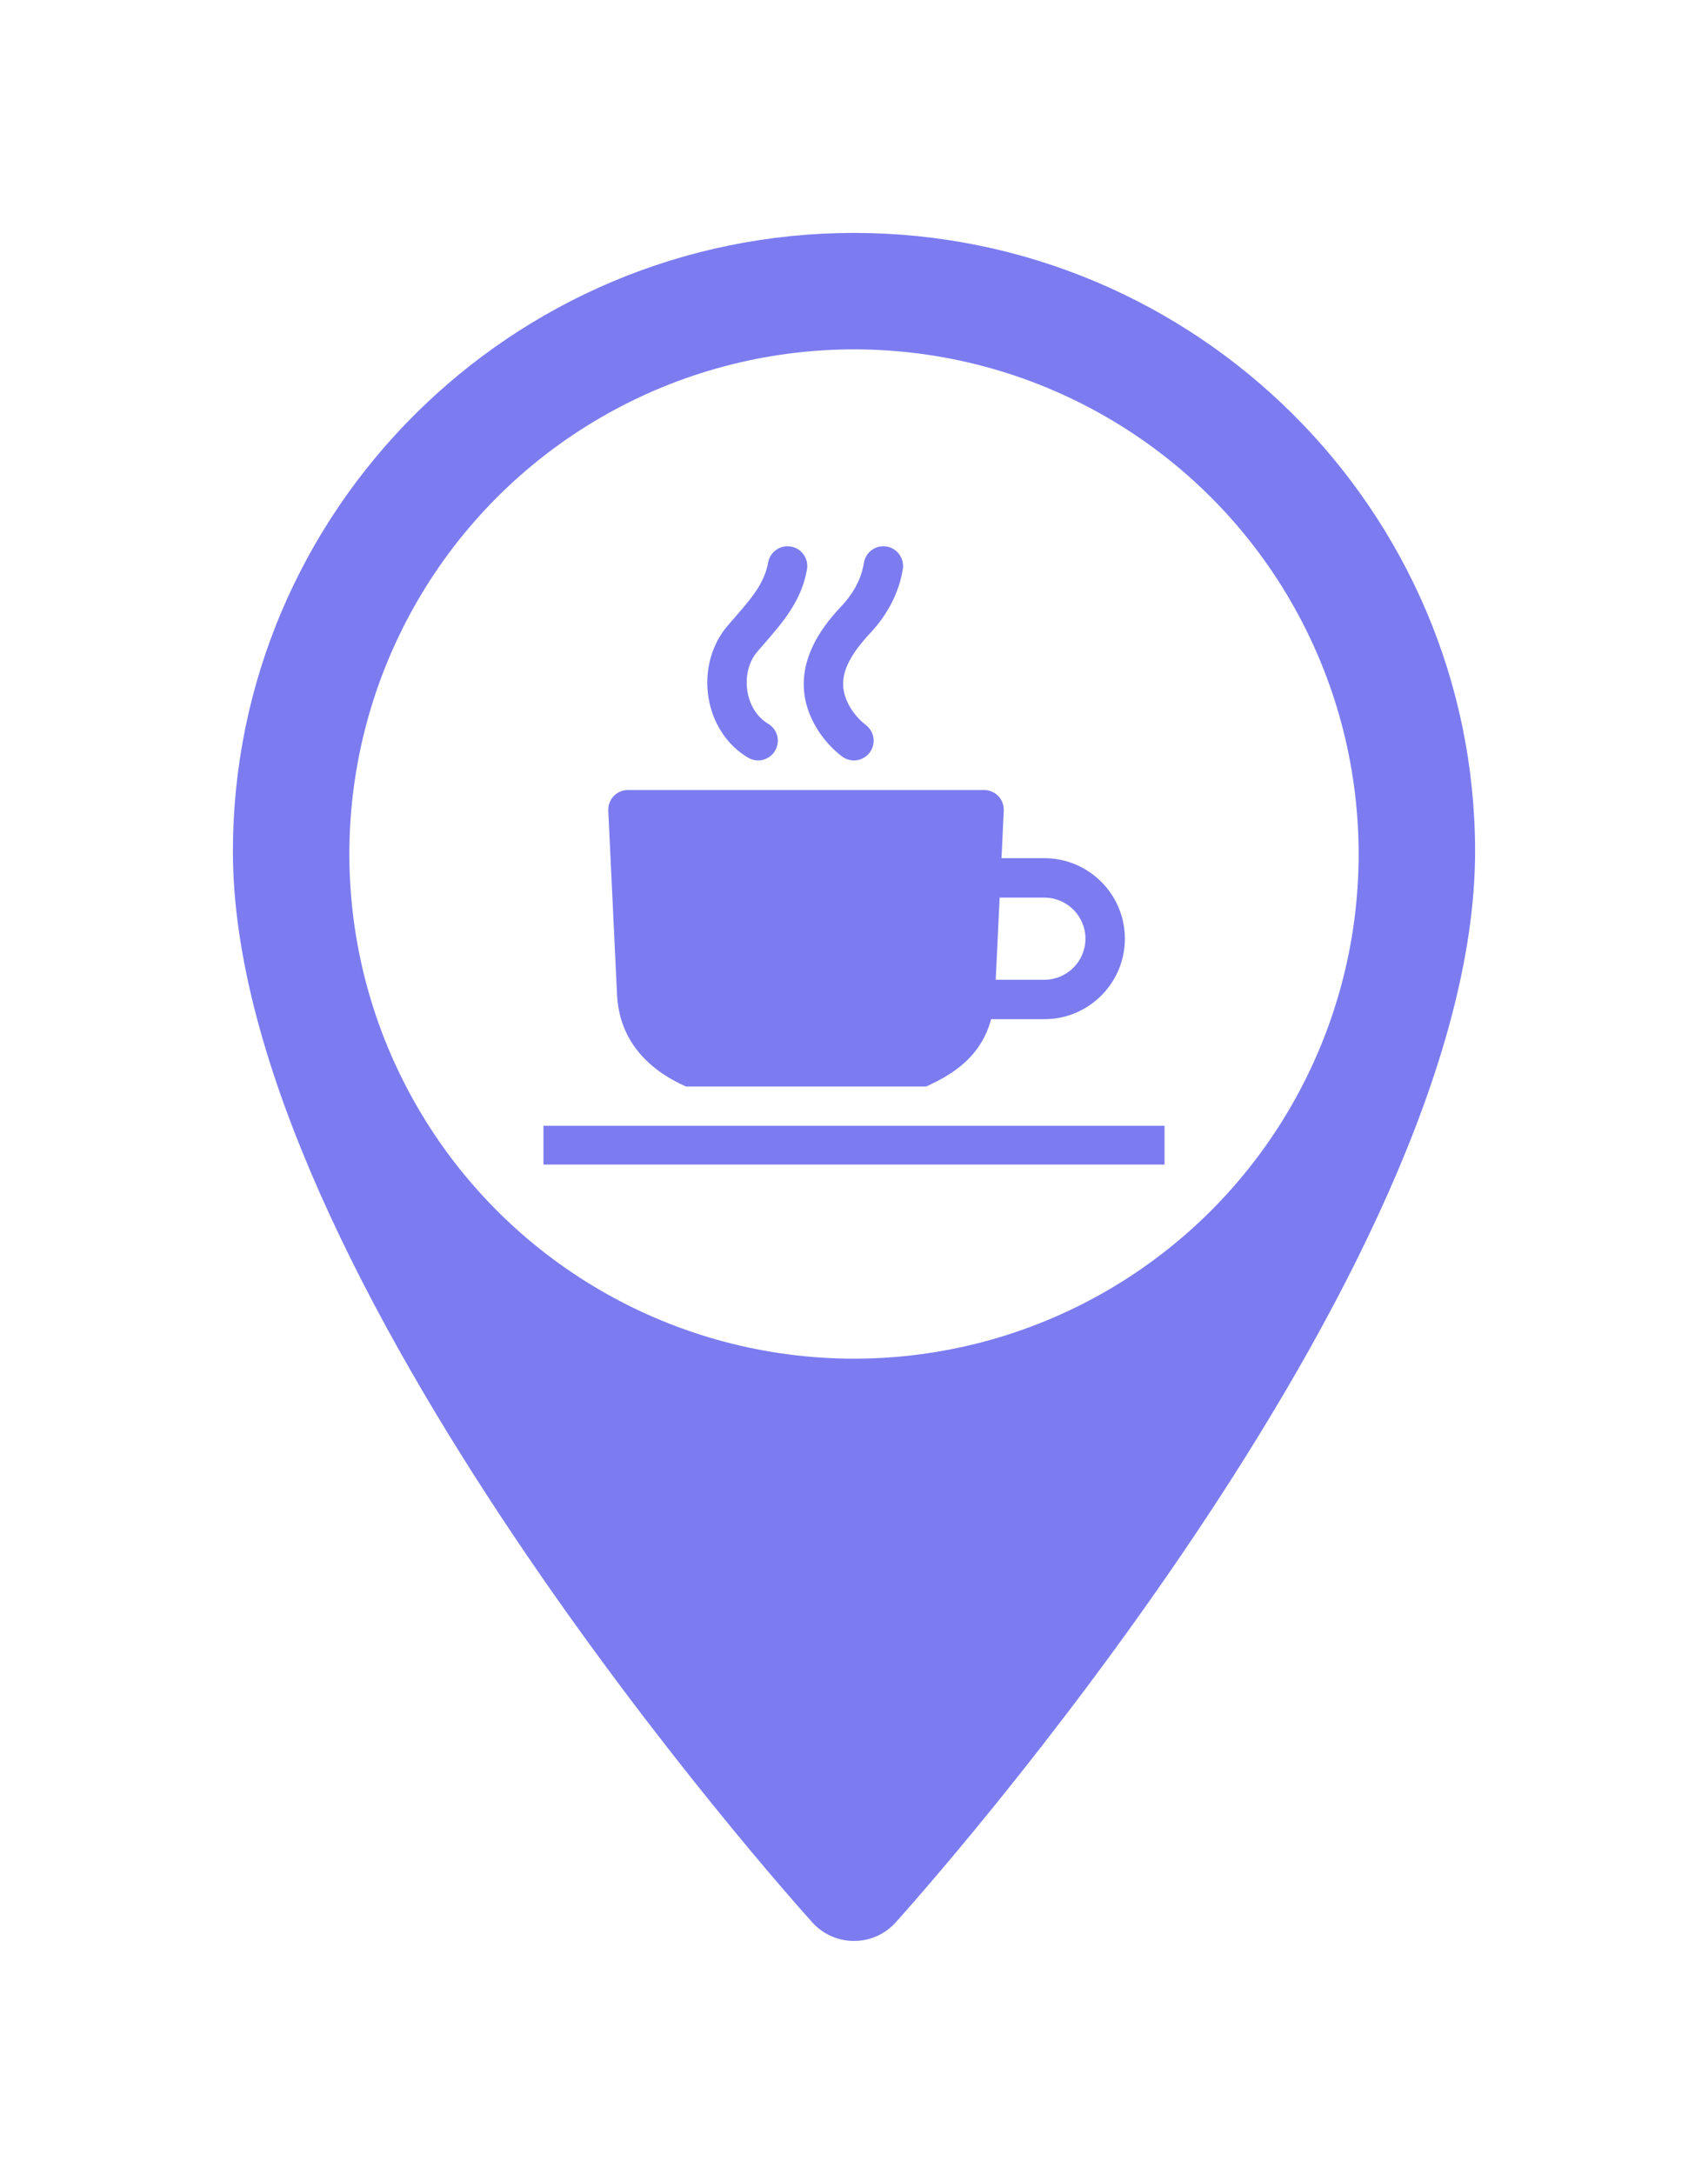 <?xml version="1.0" encoding="UTF-8"?>
<svg width="44px" height="56px" viewBox="0 0 44 56" version="1.1" xmlns="http://www.w3.org/2000/svg" xmlns:xlink="http://www.w3.org/1999/xlink">
    <!-- Generator: Sketch 53.2 (72643) - https://sketchapp.com -->
    <title>normal/cafe</title>
    <desc>Created with Sketch.</desc>
    <defs>
        <filter x="-37.5%" y="-27.3%" width="175.0%" height="154.5%" filterUnits="objectBoundingBox" id="filter-1">
            <feOffset dx="0" dy="0" in="SourceAlpha" result="shadowOffsetOuter1"></feOffset>
            <feGaussianBlur stdDeviation="3" in="shadowOffsetOuter1" result="shadowBlurOuter1"></feGaussianBlur>
            <feColorMatrix values="0 0 0 0 0   0 0 0 0 0   0 0 0 0 0  0 0 0 0.4 0" type="matrix" in="shadowBlurOuter1" result="shadowMatrixOuter1"></feColorMatrix>
            <feMerge>
                <feMergeNode in="shadowMatrixOuter1"></feMergeNode>
                <feMergeNode in="SourceGraphic"></feMergeNode>
            </feMerge>
        </filter>
    </defs>
    <g id="Icons" stroke="none" stroke-width="1" fill="none" fill-rule="evenodd">
        <g id="new-icons-normal" transform="translate(-411, -12)" fill-rule="nonzero">
            <g id="normal/cafe" filter="url(#filter-1)" transform="translate(417, 18)">
                <g id="pin/normal">
                    <path d="M16,-3.55271368e-15 C7.178,-3.55271368e-15 0,7.148 0,15.935 C0,26.84 14.318,42.848 14.928,43.524 C15.501,44.159 16.5,44.158 17.072,43.524 C17.682,42.848 32,26.84 32,15.935 C32,7.148 24.822,-3.55271368e-15 16,-3.55271368e-15 Z" id="Path" fill="#7C7CF0"></path>
                    <circle id="Oval" fill="#FFFFFF" cx="16" cy="16" r="13"></circle>
                </g>
                <g id="icon/normal/cafe" transform="translate(8, 8)" fill="#7C7CF0">
                    <path d="M12.904,8.107 C14.048,8.107 14.978,9.038 14.978,10.181 C14.978,11.325 14.048,12.255 12.904,12.255 L11.532,12.255 C11.295,13.136 10.671,13.627 9.855,13.99 L3.673,13.99 C2.667,13.543 1.951,12.783 1.895,11.614 L1.67,6.883 C1.663,6.744 1.714,6.609 1.809,6.508 C1.905,6.408 2.038,6.351 2.177,6.351 L11.351,6.351 C11.49,6.351 11.623,6.408 11.719,6.508 C11.814,6.609 11.865,6.744 11.858,6.883 L11.8,8.107 L12.904,8.107 Z M-5.34017275e-14,15 L16,15 L16,16 L-5.34017275e-14,16 L-5.34017275e-14,15 Z M12.904,11.239 C13.488,11.239 13.962,10.765 13.962,10.181 C13.962,9.598 13.488,9.123 12.904,9.123 L11.774,9.123 C11.767,9.123 11.759,9.122 11.752,9.122 L11.651,11.239 L12.904,11.239 Z M5.272,5.518 C4.727,5.196 4.354,4.627 4.249,3.956 C4.143,3.276 4.334,2.583 4.76,2.101 C4.816,2.036 4.872,1.972 4.927,1.908 C5.34,1.434 5.696,1.025 5.787,0.494 C5.835,0.217 6.098,0.032 6.374,0.079 C6.65,0.127 6.836,0.389 6.789,0.666 C6.649,1.478 6.163,2.035 5.693,2.575 C5.639,2.638 5.583,2.701 5.528,2.766 C5.526,2.768 5.524,2.77 5.522,2.773 C5.293,3.03 5.193,3.414 5.253,3.799 C5.311,4.169 5.506,4.477 5.788,4.644 C6.03,4.786 6.11,5.098 5.967,5.339 C5.872,5.5 5.703,5.589 5.529,5.589 C5.442,5.589 5.353,5.566 5.272,5.518 Z M6.848,4.371 C6.334,3.048 7.348,1.966 7.681,1.61 C7.998,1.271 8.191,0.898 8.255,0.5 C8.299,0.223 8.559,0.034 8.836,0.078 C9.113,0.122 9.302,0.383 9.258,0.66 C9.163,1.253 8.874,1.822 8.422,2.305 C7.784,2.986 7.597,3.494 7.795,4.004 C7.894,4.26 8.081,4.505 8.306,4.677 C8.529,4.847 8.572,5.166 8.402,5.389 C8.302,5.52 8.151,5.589 7.998,5.589 C7.891,5.589 7.782,5.555 7.69,5.485 C7.315,5.199 7.016,4.803 6.848,4.371 Z" id="icon"></path>
                </g>
            </g>
        </g>
    </g>
</svg>